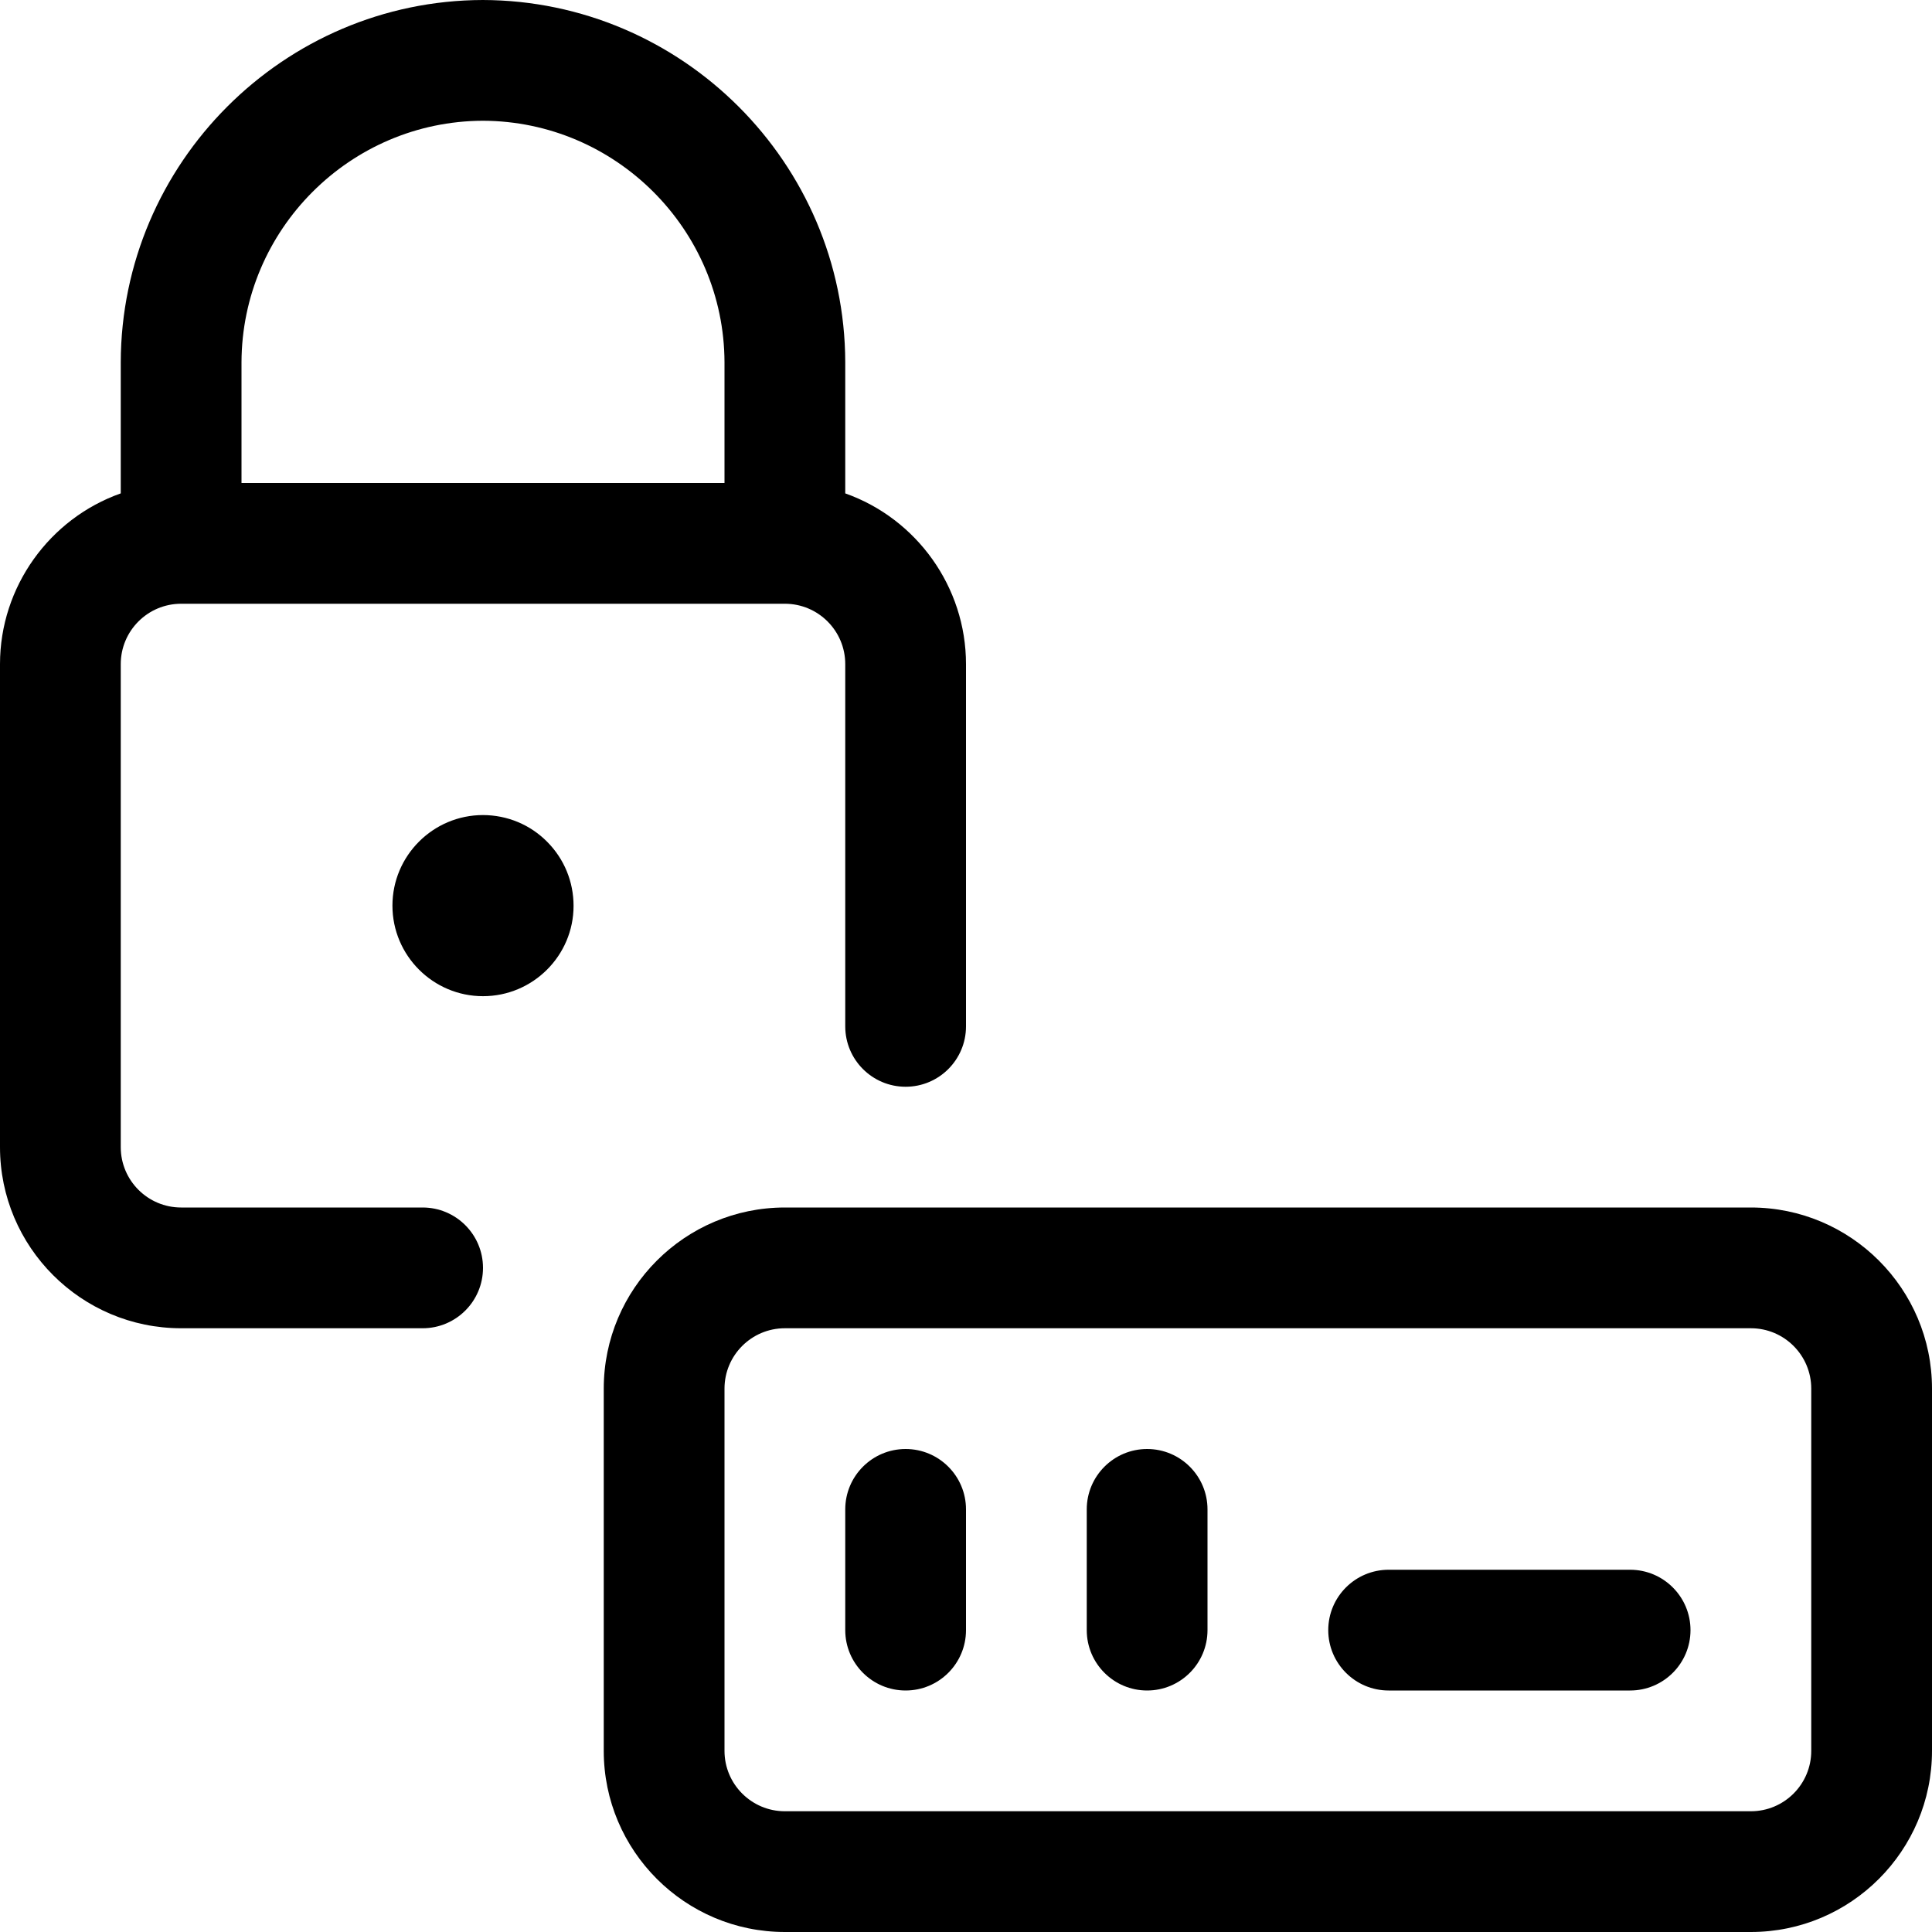 <?xml version="1.0" encoding="utf-8"?>
<!-- Generator: Adobe Illustrator 22.1.0, SVG Export Plug-In . SVG Version: 6.00 Build 0)  -->
<svg version="1.1" id="Layer_1" xmlns="http://www.w3.org/2000/svg" xmlns:xlink="http://www.w3.org/1999/xlink" x="0px" y="0px"
	 viewBox="0 0 24 24" style="enable-background:new 0 0 24 24;" xml:space="preserve">
<title>password-lock</title>
<g>
	<path d="M6,12.375c-0.62,0-1.125-0.505-1.125-1.125S5.38,10.125,6,10.125c0.303,0.001,0.586,0.119,0.797,0.332
		c0.212,0.213,0.328,0.496,0.328,0.796C7.125,11.871,6.62,12.375,6,12.375z"/>
	<path d="M17.25,21c-0.414,0-0.75-0.336-0.75-0.75s0.336-0.75,0.75-0.75h3c0.414,0,0.75,0.336,0.75,0.75S20.664,21,20.25,21H17.25z"
		/>
	<path d="M9.75,24c-1.241,0-2.25-1.009-2.25-2.25v-4.5C7.5,16.009,8.509,15,9.75,15h12c1.241,0,2.25,1.009,2.25,2.25v4.5
		c0,1.241-1.009,2.25-2.25,2.25H9.75z M9.75,16.5C9.336,16.5,9,16.836,9,17.25v4.5c0,0.414,0.336,0.75,0.75,0.75h12
		c0.414,0,0.75-0.336,0.75-0.75v-4.5c0-0.414-0.336-0.75-0.75-0.75H9.75z"/>
	<path d="M14.25,21c-0.414,0-0.75-0.336-0.75-0.75v-1.5c0-0.414,0.336-0.75,0.75-0.75S15,18.336,15,18.75v1.5
		C15,20.664,14.664,21,14.25,21z"/>
	<path d="M11.25,21c-0.414,0-0.75-0.336-0.75-0.75v-1.5c0-0.414,0.336-0.75,0.75-0.75S12,18.336,12,18.75v1.5
		C12,20.664,11.664,21,11.25,21z"/>
	<path d="M2.25,16.5C1.009,16.5,0,15.491,0,14.25v-6c0-0.96,0.615-1.808,1.5-2.121V4.5C1.506,2.025,3.524,0.006,5.998,0
		c2.476,0.007,4.495,2.025,4.502,4.498v1.631C11.385,6.442,12,7.29,12,8.25v4.5c0,0.414-0.336,0.75-0.75,0.75s-0.75-0.336-0.75-0.75
		v-4.5c0-0.414-0.336-0.75-0.75-0.75h-7.5C1.836,7.5,1.5,7.836,1.5,8.25v6C1.5,14.664,1.836,15,2.25,15h3C5.664,15,6,15.336,6,15.75
		S5.664,16.5,5.25,16.5H2.25z M9,6V4.5c-0.005-1.649-1.351-2.995-3.001-3C4.35,1.505,3.004,2.851,3,4.502V6H9z"/>
</g>
</svg>
